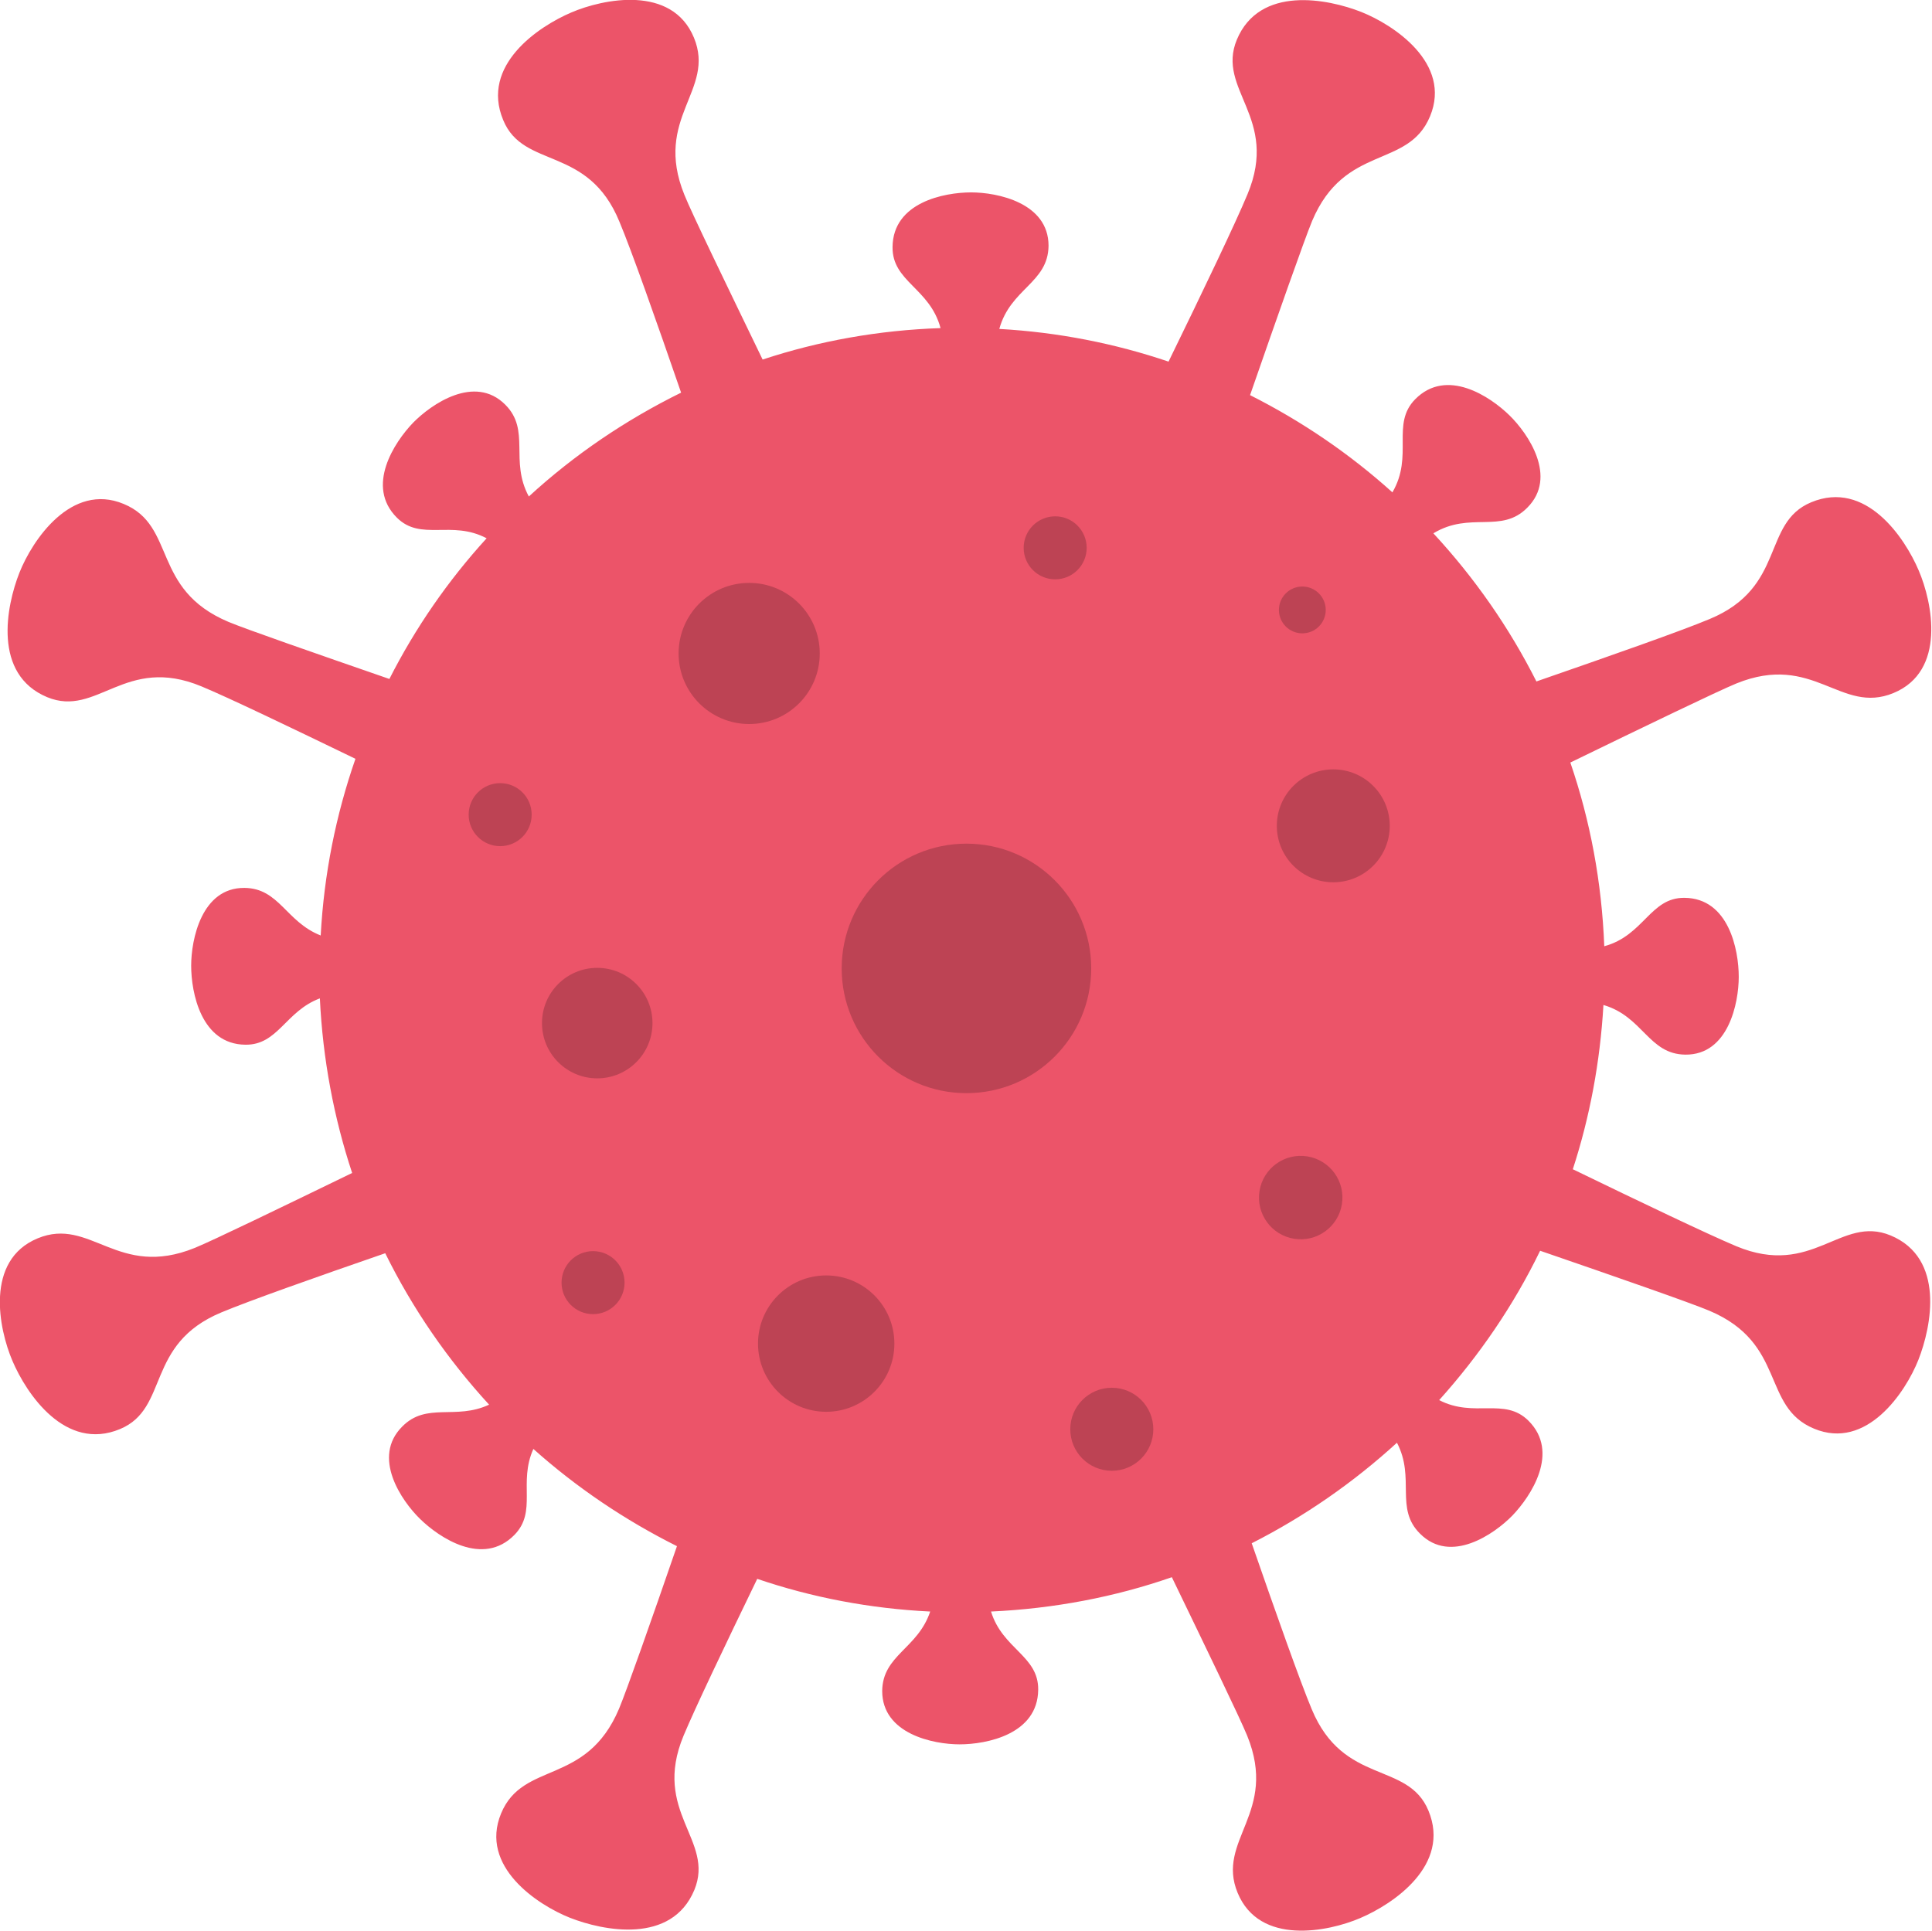 <svg version="1.1" id="Warstwa_1" xmlns="http://www.w3.org/2000/svg" x="0" y="0" viewBox="0 0 466.9 466.8" xml:space="preserve"><style>.st2{fill-rule:evenodd;clip-rule:evenodd}</style><path d="M164.6 94.9c-6-17.4-12-34.4-14.9-41.3C142.1 35 126.5 41 121.6 29c-5.5-13.2 8.5-22.6 16.5-26 7.7-3.3 24.3-6.7 29.6 6.1 5.3 12.8-9.9 19.3-2.3 38 1.8 4.5 10.2 21.8 18.9 39.8 13.6-4.5 28.1-7.1 43-7.6-2.6-9.7-11.7-11.2-11.6-19.6.1-10.8 12.5-13.2 19-13.2 6.3 0 18.7 2.5 18.7 12.9-.1 9-9.2 10.3-11.9 20.1 14.2.8 27.9 3.5 40.9 7.9 8.2-16.8 16.2-33.5 19.1-40.5 7.7-18.5-7.6-25.2-2.6-37.3 5.5-13.2 22-9.9 30.1-6.7 7.8 3.1 21.9 12.4 16.6 25.2-5.3 12.8-20.6 6.6-28.5 25.3-1.9 4.6-8.4 23.1-15 42.1 12.5 6.3 24.1 14.2 34.4 23.5 5.2-8.9-.4-16.5 5.5-22.5 7.6-7.7 18.1-.7 22.8 3.9 4.5 4.4 11.7 14.9 4.3 22.3-6.3 6.4-13.8.8-22.7 6.2 9.9 10.7 18.3 22.7 24.9 35.8 17.6-6.1 35-12.2 41.9-15.1 18.5-7.7 12.5-23.2 24.5-28.2 13.2-5.5 22.6 8.5 26 16.5 3.3 7.7 6.7 24.3-6.1 29.6-12.8 5.3-19.3-9.9-38-2.3-4.6 1.9-22 10.3-40.1 19.1 4.8 14 7.6 28.9 8.2 44.4 9.6-2.6 11.1-11.8 19.4-11.7 10.7.1 13.1 12.6 13.1 19.1 0 6.3-2.5 18.9-12.9 18.8-8.9-.1-10.2-9.2-19.8-12-.8 13.8-3.3 27.1-7.4 39.7 16.5 8 32.6 15.7 39.5 18.6 18.5 7.7 25.2-7.6 37.3-2.6 13.2 5.5 9.9 22 6.7 30.1-3.1 7.8-12.5 21.9-25.2 16.6-12.8-5.3-6.6-20.6-25.3-28.5-4.5-1.9-22.3-8.1-40.9-14.5-6.4 13.2-14.7 25.3-24.4 36.1 8.5 4.4 15.8-.8 21.6 5 7.6 7.6.6 18.2-3.9 22.9-4.4 4.5-14.9 11.8-22.3 4.4-6.2-6.1-1.1-13.4-5.6-22-10.5 9.6-22.3 17.8-35.1 24.3 5.9 17 11.7 33.4 14.5 40.1 7.7 18.5 23.2 12.5 28.2 24.5 5.5 13.2-8.5 22.6-16.5 26-7.7 3.3-24.3 6.7-29.6-6.1-5.3-12.8 9.9-19.3 2.3-38-1.8-4.4-9.8-20.9-18.2-38.3-13.8 4.8-28.5 7.6-43.7 8.3 2.8 9.1 11.5 10.7 11.4 18.9-.1 10.8-12.5 13.2-19 13.2-6.3 0-18.7-2.5-18.7-12.9.1-8.7 8.6-10.2 11.6-19.2-14.5-.7-28.6-3.4-41.8-7.9-7.7 15.9-15 31.2-17.8 37.9-7.7 18.5 7.6 25.2 2.6 37.3-5.5 13.2-22 9.9-30.1 6.7-7.8-3.1-21.9-12.4-16.6-25.2 5.3-12.8 20.6-6.6 28.5-25.3 1.8-4.3 7.8-21.3 14-39.3-12.6-6.3-24.3-14.2-34.7-23.5-3.7 8.2 1 15.1-4.6 20.8-7.6 7.7-18.1.7-22.8-3.9-4.5-4.4-11.7-14.9-4.3-22.3 5.9-6 12.9-1.5 21-5.3-10-10.9-18.5-23.2-25.1-36.6-16.8 5.8-32.9 11.5-39.6 14.3C35 324.9 41 340.4 29 345.4c-13.2 5.5-22.6-8.5-26-16.5-3.3-7.7-6.7-24.3 6.1-29.6 12.8-5.3 19.3 9.9 38 2.3 4.4-1.8 20.7-9.7 38-18.1-4.4-13.3-7.1-27.5-7.8-42.2-8.3 3.1-10.1 11.3-18 11.2-10.7-.1-13.1-12.6-13.1-19.1 0-6.3 2.5-18.9 12.9-18.8 8.4.1 10 8.2 18.4 11.5.8-14.9 3.7-29.2 8.4-42.7-15.7-7.6-30.7-14.8-37.2-17.5-18.5-7.7-25.2 7.6-37.3 2.6-13.2-5.5-9.9-22-6.7-30.1 3.1-7.8 12.5-21.9 25.2-16.6 12.8 5.3 6.6 20.6 25.3 28.5 4.3 1.8 21 7.6 38.9 13.8 6.3-12.4 14.2-23.8 23.5-34-8.5-4.5-15.9.8-21.7-5-7.6-7.6-.6-18.2 3.9-22.9 4.4-4.5 14.9-11.8 22.3-4.4 6.2 6.2 1 13.5 5.7 22.2 11-10.1 23.4-18.5 36.8-25.1z" fill-rule="evenodd" clip-rule="evenodd" fill="#ec5469"/><g opacity=".2" transform="translate(-3269.79 -3330.1) scale(3.525)"><circle class="st2" cx="793.5" cy="912.8" r="11.2" id="circle833" transform="translate(636.17 595.185) scale(.432)"/><circle class="st2" cx="408.3" cy="994.9" r="19.8" id="circle835" transform="translate(817.472 581.312) scale(.432)"/><circle class="st2" cx="762" cy="661" r="12.6" id="circle837" transform="translate(701.54 791.604) scale(.371)"/><circle class="st2" cx="-1157.5" cy="-342.5" r="20.7" id="circle839" transform="translate(1235.46 1065.38) scale(.187)"/><circle class="st2" cx="752.7" cy="-932.3" r="20.7" id="circle8391" transform="translate(830.801 1185.47) scale(.183)"/><circle class="st2" cx="882.2" cy="841.3" r="5" id="circle841" transform="translate(618.83 618.83) scale(.432)"/><circle class="st2" cx="52.6" cy="510.1" r="5" id="circle8411" transform="translate(1000 822.788) scale(.321)"/><circle class="st2" cx="1422.7" cy="-18.3" r="5" id="circle8412" transform="translate(353.652 1040.56) scale(.432)"/><circle class="st2" cx="1531.7" cy="529.3" r="5" id="circle8413" transform="translate(300.196 771.909) scale(.432)"/><circle transform="rotate(-80.782 1120.703 -300.328) scale(.227)" class="st2" cx="-907.3" cy="-838.4" r="12.6" id="circle843"/><circle class="st2" cx="511.5" cy="192.3" r="8.6" id="circle845" transform="translate(834.516 979.057) scale(.331)"/></g></svg>